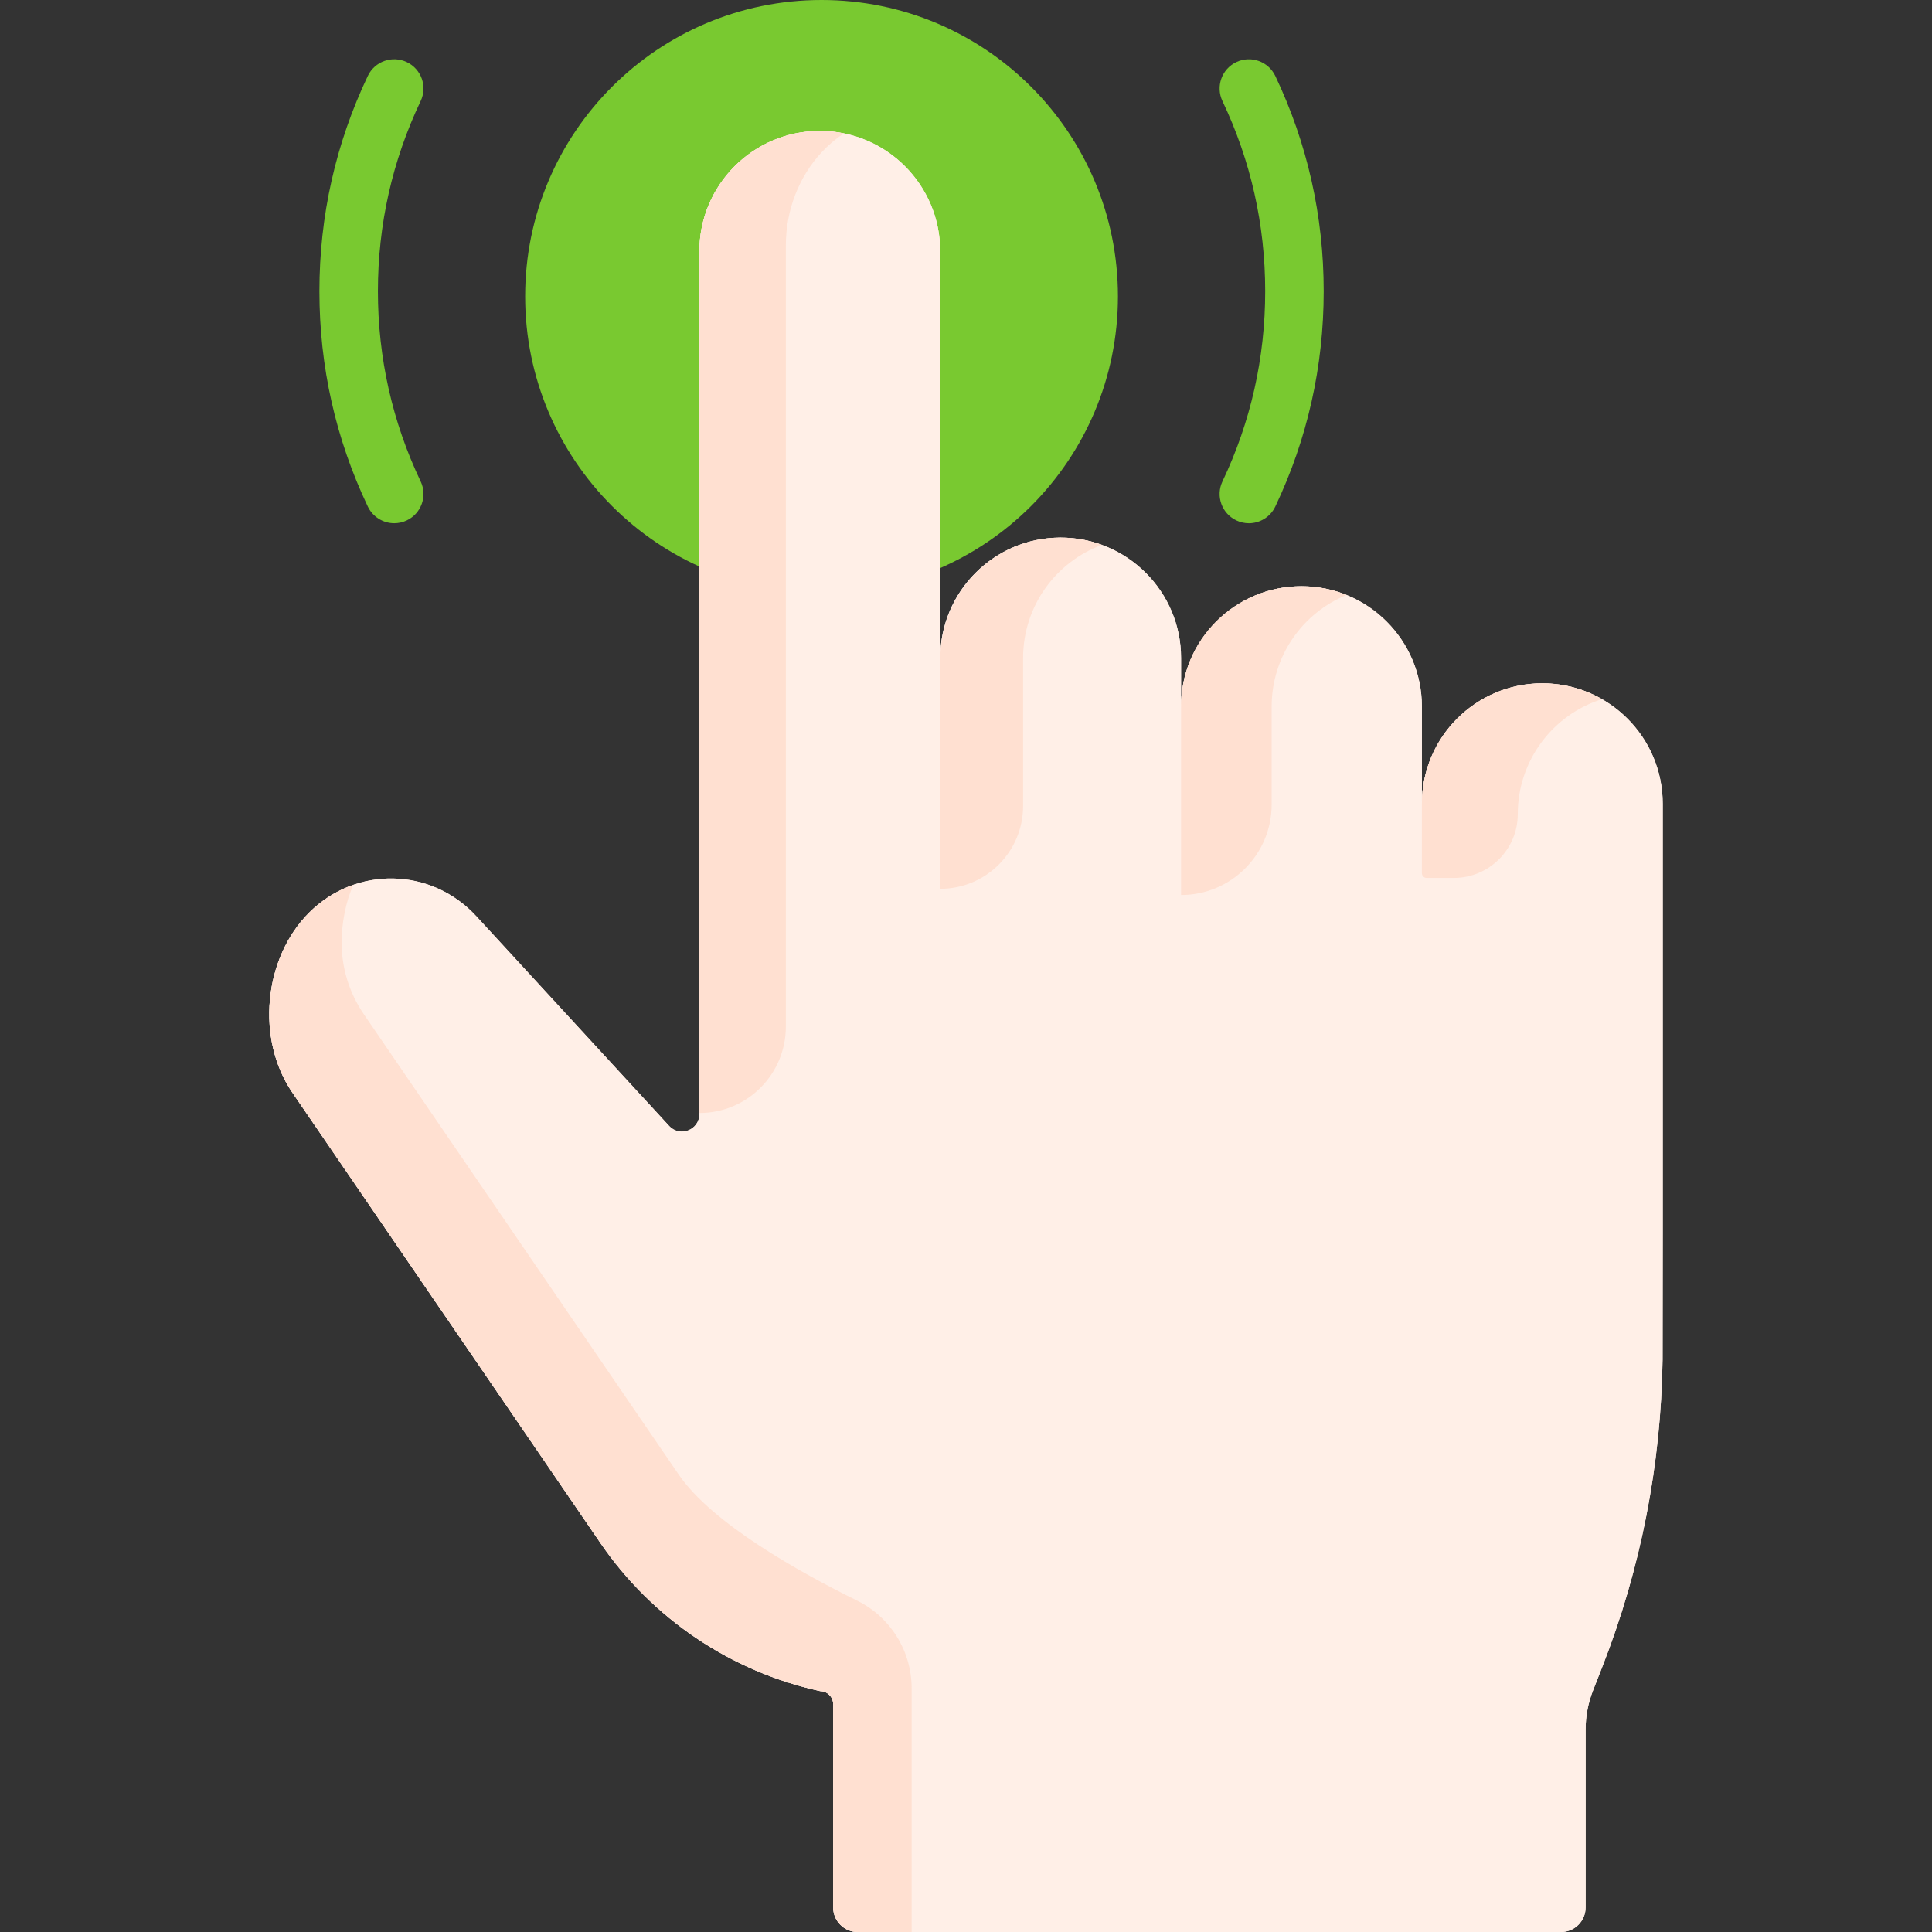 <svg width="110" height="110" viewBox="0 0 110 110" fill="none" xmlns="http://www.w3.org/2000/svg">
<rect x="0" y="0" width="110" height="110" fill="#333333" stroke="none"/>
<g clip-path="url(#clip0)">
<path d="M46.776 33.751C56.096 33.751 63.651 26.195 63.651 16.875C63.651 7.555 56.096 0 46.776 0C37.456 0 29.9 7.555 29.9 16.875C29.9 26.195 37.456 33.751 46.776 33.751Z" fill="#79C930"/>
<path d="M87.812 38.907C84.026 38.907 80.956 41.977 80.956 45.763V40.235C80.956 36.449 77.887 33.379 74.1 33.379C70.314 33.379 67.245 36.449 67.245 40.235V37.466C67.245 33.68 64.175 30.61 60.389 30.61C56.602 30.61 53.533 33.68 53.533 37.466V14.311C53.533 10.524 50.463 7.455 46.677 7.455C42.89 7.455 39.821 10.524 39.821 14.311V63.43C39.821 64.336 38.709 64.769 38.096 64.103L27.12 52.167C24.559 49.381 20.273 49.291 17.598 51.967C14.999 54.565 14.571 59.172 16.645 62.205L34.181 87.845C37.124 92.148 41.598 95.167 46.691 96.284C47.104 96.284 47.439 96.619 47.439 97.032V108.601C47.439 109.375 48.066 110.002 48.839 110.002H88.878C89.651 110.002 90.278 109.375 90.278 108.601V98.473C90.278 97.714 90.421 96.962 90.698 96.255L91.229 94.901C93.418 89.321 94.577 83.394 94.66 77.404L94.668 70.306V45.763C94.668 41.977 91.599 38.907 87.812 38.907Z" fill="#FFEFE7"/>
<path d="M87.812 38.907C84.026 38.907 80.956 41.977 80.956 45.763V40.235C80.956 36.449 77.887 33.379 74.1 33.379C70.314 33.379 67.245 36.449 67.245 40.235V37.466C67.245 33.68 64.175 30.61 60.389 30.61C56.602 30.61 53.533 33.68 53.533 37.466V14.311C53.533 10.524 50.463 7.455 46.677 7.455C42.89 7.455 39.821 10.524 39.821 14.311V63.43C39.821 64.336 38.709 64.769 38.096 64.103L27.12 52.167C24.559 49.381 20.273 49.291 17.598 51.967C14.999 54.565 14.571 59.172 16.645 62.205L34.181 87.845C37.124 92.148 41.598 95.167 46.691 96.284C47.104 96.284 47.439 96.619 47.439 97.032V108.601C47.439 109.375 48.066 110.002 48.839 110.002H88.878C89.651 110.002 90.278 109.375 90.278 108.601V98.473C90.278 97.714 90.421 96.962 90.698 96.255L91.229 94.901C93.418 89.321 94.577 83.394 94.66 77.404L94.668 70.306V45.763C94.668 41.977 91.599 38.907 87.812 38.907Z" fill="#FFEFE7"/>
<path d="M39.822 63.37C42.54 63.37 44.743 61.166 44.743 58.448V13.984C44.743 11.92 45.51 10.054 46.751 8.701C47.141 8.278 47.577 7.905 48.05 7.592C47.607 7.502 47.148 7.455 46.678 7.455C44.785 7.455 43.071 8.223 41.83 9.463C40.588 10.704 39.822 12.416 39.822 14.311V63.37Z" fill="#FFE0D1"/>
<path d="M86.416 46.347C86.416 43.28 88.432 40.68 91.211 39.806C90.209 39.232 89.049 38.905 87.812 38.905C84.025 38.905 80.956 41.974 80.956 45.759V49.716C80.956 49.866 81.078 49.987 81.227 49.987H82.775C84.786 49.987 86.416 48.357 86.416 46.347Z" fill="#FFE0D1"/>
<path d="M76.671 33.875C75.909 33.565 75.087 33.392 74.217 33.377C70.383 33.313 67.164 36.411 67.245 40.374V50.959C70.093 50.959 72.403 48.65 72.403 45.801V40.232C72.402 37.358 74.163 34.894 76.671 33.875Z" fill="#FFE0D1"/>
<path d="M62.742 31.024C61.971 30.741 61.141 30.595 60.269 30.61C56.505 30.674 53.534 33.751 53.534 37.614V50.605C56.139 50.605 58.251 48.493 58.251 45.888V37.464C58.251 34.507 60.118 31.986 62.742 31.024Z" fill="#FFE0D1"/>
<path d="M22.447 29.79C21.824 29.79 21.227 29.439 20.942 28.839C19.113 24.992 18.186 20.868 18.186 16.582C18.186 12.295 19.113 8.171 20.942 4.324C21.336 3.493 22.33 3.14 23.161 3.535C23.992 3.93 24.345 4.923 23.95 5.754C22.336 9.151 21.517 12.794 21.517 16.582C21.517 20.37 22.336 24.013 23.95 27.41C24.345 28.24 23.992 29.234 23.161 29.629C22.93 29.738 22.687 29.79 22.447 29.79Z" fill="#79C930"/>
<path d="M71.105 29.791C70.865 29.791 70.622 29.739 70.391 29.629C69.56 29.234 69.207 28.241 69.602 27.41C71.216 24.013 72.035 20.37 72.035 16.582C72.035 12.794 71.216 9.152 69.602 5.755C69.207 4.924 69.56 3.93 70.391 3.535C71.222 3.14 72.216 3.494 72.611 4.325C74.439 8.172 75.366 12.296 75.366 16.582C75.366 20.869 74.439 24.993 72.611 28.84C72.325 29.44 71.728 29.791 71.105 29.791Z" fill="#79C930"/>
<path d="M51.906 96.132C51.906 94.013 50.707 92.072 48.806 91.135C45.52 89.516 40.548 86.74 38.647 83.962L20.713 57.742C19.863 56.496 19.45 55.073 19.45 53.66C19.45 52.61 19.678 51.336 20.122 50.377C19.204 50.695 18.339 51.224 17.598 51.965C14.999 54.563 14.571 59.17 16.645 62.203L34.181 87.843C37.124 92.146 41.598 95.164 46.691 96.282C47.104 96.282 47.439 96.617 47.439 97.03V108.599C47.439 109.372 48.066 109.999 48.839 109.999H51.906V96.132Z" fill="#FFE0D1"/>
</g>
<defs>
<clipPath id="clip0">
<rect width="110" height="110" fill="white"/>
</clipPath>
</defs>
</svg>
